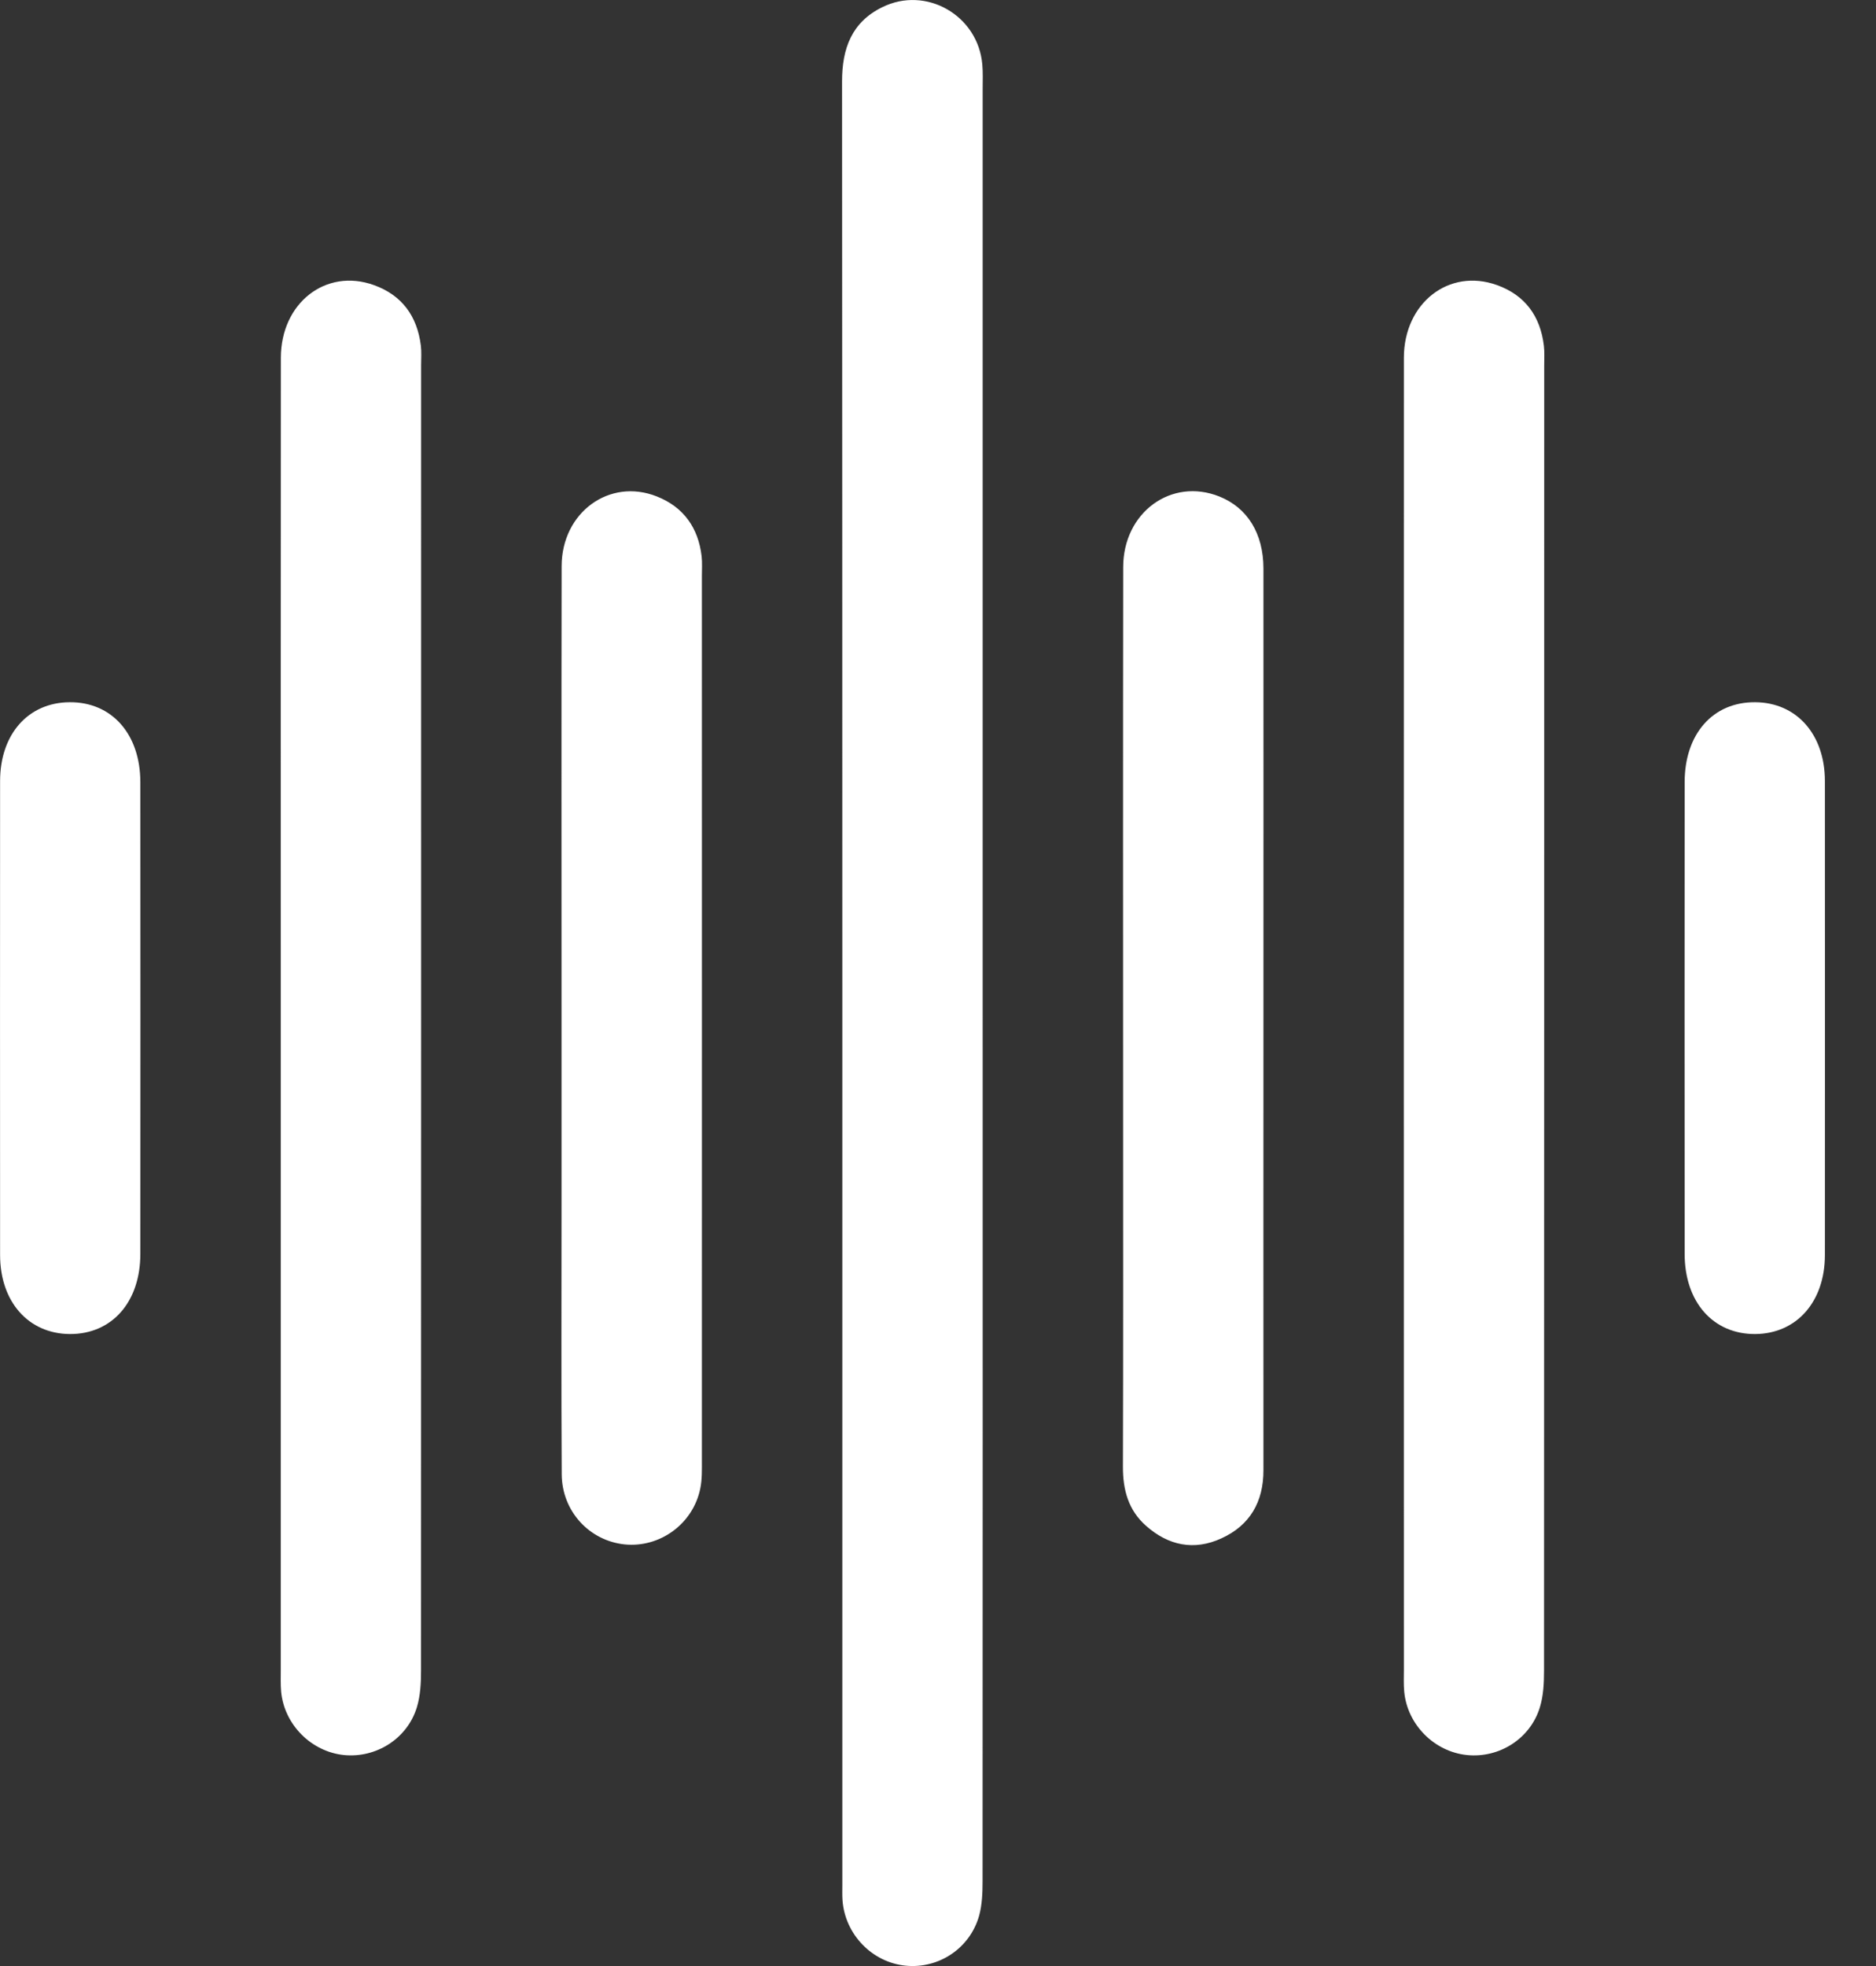 <svg width="21" height="22" viewBox="0 0 21 22" fill="none" xmlns="http://www.w3.org/2000/svg">
<rect x="0" y="0" width="21" height="22" fill="#333333" stroke="none"/>
<path fill-rule="evenodd" clip-rule="evenodd" d="M11 11.009C11 14.356 11.001 17.704 10.999 21.051C10.999 21.18 10.994 21.315 10.96 21.438C10.857 21.803 10.507 22.033 10.137 21.996C9.762 21.959 9.459 21.646 9.431 21.264C9.427 21.207 9.429 21.15 9.429 21.093C9.429 14.366 9.43 7.638 9.426 0.911C9.426 0.544 9.533 0.249 9.875 0.081C10.367 -0.163 10.949 0.173 10.996 0.722C11.004 0.812 11 0.902 11 0.992C11 4.331 11 7.67 11 11.009ZM3.143 11.393C3.143 8.93 3.142 6.467 3.144 4.004C3.144 3.39 3.648 2.997 4.185 3.19C4.5 3.303 4.67 3.538 4.711 3.867C4.72 3.939 4.714 4.014 4.714 4.088C4.714 8.957 4.715 13.826 4.713 18.695C4.713 18.832 4.706 18.976 4.666 19.106C4.559 19.456 4.21 19.675 3.85 19.639C3.485 19.602 3.182 19.299 3.147 18.93C3.14 18.849 3.143 18.767 3.143 18.685C3.143 16.254 3.143 13.824 3.143 11.393ZM15.714 11.393C15.714 8.929 15.714 6.466 15.715 4.003C15.716 3.39 16.22 2.997 16.757 3.19C17.072 3.303 17.242 3.538 17.282 3.867C17.291 3.94 17.286 4.014 17.286 4.088C17.286 8.957 17.286 13.826 17.284 18.696C17.284 18.833 17.277 18.977 17.237 19.106C17.13 19.457 16.781 19.676 16.421 19.639C16.055 19.602 15.753 19.298 15.719 18.93C15.711 18.849 15.715 18.766 15.715 18.684C15.714 16.254 15.714 13.823 15.714 11.393ZM6.286 11.368C6.286 9.69 6.284 8.013 6.287 6.335C6.288 5.734 6.822 5.345 7.352 5.555C7.651 5.673 7.817 5.905 7.854 6.225C7.862 6.297 7.857 6.372 7.857 6.445C7.857 9.743 7.858 13.041 7.857 16.339C7.857 16.445 7.86 16.554 7.839 16.656C7.759 17.052 7.387 17.322 6.992 17.282C6.598 17.241 6.291 16.912 6.288 16.499C6.282 15.484 6.286 14.47 6.286 13.455C6.286 12.759 6.286 12.063 6.286 11.368ZM14.143 11.393C14.143 13.078 14.142 14.764 14.143 16.45C14.144 16.804 13.993 17.069 13.671 17.215C13.366 17.355 13.078 17.295 12.829 17.074C12.631 16.9 12.569 16.672 12.57 16.412C12.574 15.095 12.572 13.777 12.572 12.46C12.572 10.422 12.57 8.385 12.573 6.347C12.573 5.733 13.113 5.341 13.65 5.556C13.964 5.682 14.142 5.969 14.143 6.36C14.144 8.037 14.143 9.715 14.143 11.393ZM1.572 11.405C1.572 12.28 1.572 13.156 1.571 14.031C1.571 14.571 1.252 14.931 0.78 14.928C0.318 14.924 0.001 14.567 0.001 14.043C-0 12.276 -0 10.508 0.001 8.741C0.001 8.216 0.315 7.861 0.779 7.858C1.251 7.854 1.571 8.214 1.571 8.754C1.572 9.637 1.572 10.521 1.572 11.405ZM18.857 11.38C18.857 10.504 18.857 9.629 18.858 8.753C18.858 8.212 19.175 7.854 19.648 7.858C20.111 7.861 20.428 8.218 20.428 8.741C20.429 10.509 20.429 12.276 20.428 14.043C20.428 14.567 20.111 14.924 19.649 14.928C19.178 14.931 18.858 14.571 18.858 14.031C18.857 13.147 18.857 12.264 18.857 11.38Z" fill="white"/>
</svg>
